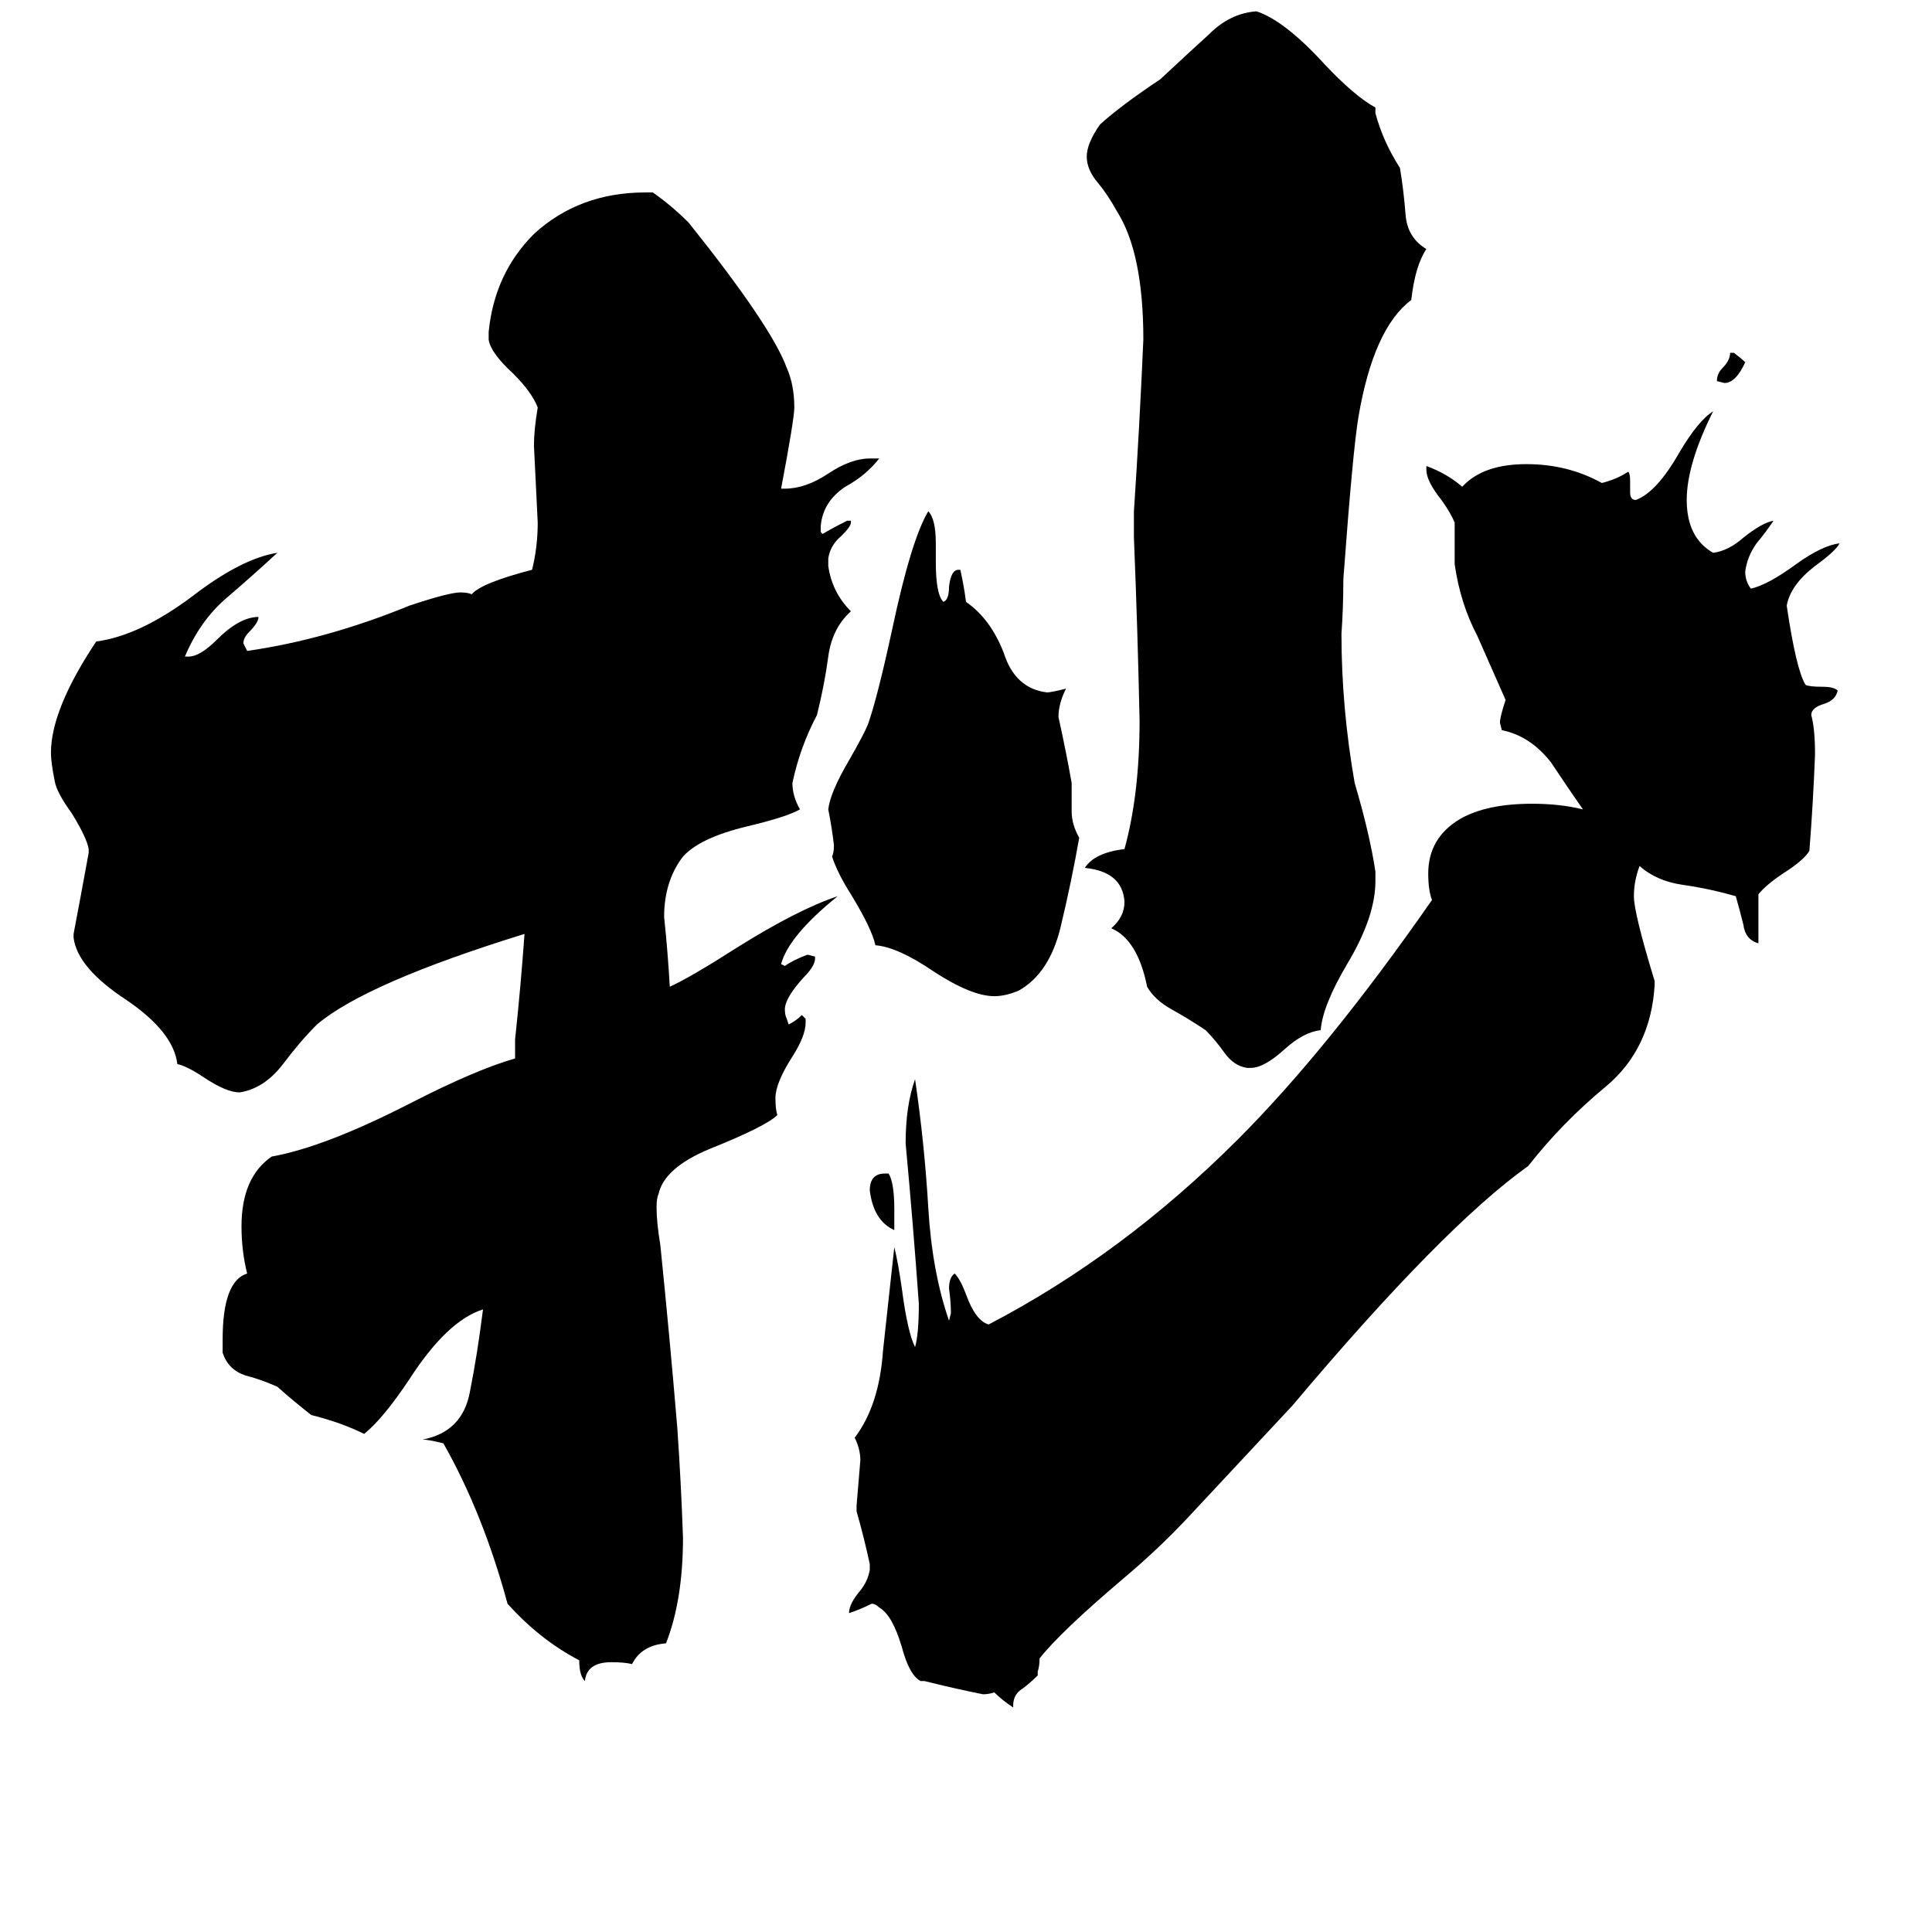<svg xmlns="http://www.w3.org/2000/svg" viewBox="0 -800 1024 1024">
	<path fill="#000000" d="M917 -613H919Q923 -610 925 -608Q920 -597 914 -597L910 -598Q910 -602 913 -605Q917 -609 917 -613ZM474 -159V-148Q463 -153 461 -169Q461 -178 469 -178H471Q474 -173 474 -159ZM568 -385V-370Q568 -363 572 -356Q568 -333 562 -308Q556 -284 540 -275Q533 -272 527 -272Q515 -272 495 -285Q476 -298 464 -299Q462 -308 451 -326Q444 -337 441 -346Q442 -348 442 -352Q441 -361 439 -371Q440 -380 450 -397Q458 -411 460 -416Q465 -430 473 -467Q483 -514 492 -529Q496 -525 496 -512V-502Q496 -485 500 -481Q503 -482 503 -489Q504 -498 508 -498H509Q511 -489 512 -481Q525 -472 532 -454Q538 -435 555 -433Q557 -433 565 -435Q561 -427 561 -420Q565 -402 568 -385ZM663 -234H661Q654 -235 649 -242Q644 -249 639 -254Q630 -260 621 -265Q612 -270 608 -277Q603 -302 589 -308Q596 -314 596 -322Q595 -338 575 -340Q580 -348 596 -350Q604 -379 604 -418Q603 -466 601 -515V-529Q604 -574 606 -620Q606 -666 592 -688Q587 -697 582 -703Q576 -710 576 -717Q576 -724 583 -734Q594 -744 615 -758Q630 -772 641 -782Q652 -793 666 -794Q681 -789 702 -766Q718 -749 729 -743V-740Q733 -725 742 -711Q744 -699 745 -686Q746 -674 756 -668Q750 -659 748 -641Q728 -626 720 -579Q717 -561 712 -493Q712 -478 711 -464Q711 -425 718 -385Q726 -358 729 -338V-333Q729 -314 714 -289Q701 -267 700 -254Q691 -253 681 -244Q670 -234 663 -234ZM537 104V105Q531 101 527 97Q524 98 521 98Q506 95 490 91H488Q482 88 478 73Q473 56 466 52Q464 50 462 50Q456 53 450 55Q450 50 456 43Q460 38 461 32V29Q458 15 454 1V-2Q455 -14 456 -26Q456 -32 453 -38Q466 -55 468 -84Q471 -112 474 -139Q476 -131 478 -117Q481 -94 485 -86Q487 -93 487 -109Q484 -151 480 -194Q480 -214 485 -228Q490 -194 492 -160Q494 -126 503 -100L504 -104Q504 -110 503 -117Q503 -123 506 -125Q509 -122 512 -114Q517 -100 524 -98Q595 -135 656 -196Q704 -244 759 -323Q757 -328 757 -337Q757 -356 774 -366Q788 -374 812 -374Q827 -374 839 -371Q832 -381 822 -396Q811 -410 796 -413L795 -417Q795 -420 798 -429Q791 -445 783 -463Q774 -480 771 -501V-523Q769 -528 764 -535Q756 -545 756 -551V-553Q767 -549 775 -542Q786 -554 809 -554Q831 -554 849 -544Q857 -546 863 -550Q864 -549 864 -545V-539Q864 -535 867 -535Q878 -539 890 -560Q900 -577 908 -582Q894 -554 894 -535Q894 -515 908 -507Q916 -508 924 -515Q934 -523 940 -524Q936 -518 931 -512Q926 -505 925 -497Q925 -492 928 -488Q937 -490 952 -501Q966 -511 975 -512Q973 -508 962 -500Q949 -490 947 -479Q952 -445 957 -437Q959 -436 966 -436Q972 -436 974 -434Q973 -429 967 -427Q960 -425 960 -421Q962 -414 962 -400Q961 -374 959 -349Q956 -344 945 -337Q936 -331 932 -326V-300Q925 -302 924 -310Q922 -318 920 -325Q906 -329 892 -331Q878 -333 869 -341Q866 -333 866 -325Q866 -316 877 -280V-278Q875 -244 851 -224Q828 -205 810 -182Q765 -150 685 -55L629 5Q614 21 595 37Q562 65 551 79Q551 83 550 86V88Q546 92 542 95Q537 98 537 104ZM427 -260V-258Q427 -251 420 -240Q411 -226 411 -218Q411 -212 412 -209Q406 -203 376 -191Q352 -181 349 -167Q348 -165 348 -160Q348 -152 350 -140Q355 -91 359 -43Q361 -14 362 15Q362 48 353 71Q340 72 335 82Q331 81 324 81Q311 81 310 91Q307 88 307 80Q286 69 269 50Q256 2 235 -35Q227 -37 224 -37Q245 -41 249 -62Q253 -82 256 -106Q237 -100 217 -69Q203 -48 193 -40Q181 -46 165 -50Q156 -57 147 -65Q138 -69 130 -71Q121 -74 118 -83V-90Q118 -121 131 -125Q128 -137 128 -150Q128 -176 144 -187Q172 -192 217 -215Q252 -233 273 -239V-249Q276 -277 278 -305Q194 -279 168 -257Q159 -248 150 -236Q140 -223 127 -221Q120 -221 108 -229Q99 -235 94 -236Q92 -253 67 -270Q41 -287 39 -303V-305Q43 -326 47 -348V-350Q46 -356 38 -369Q30 -380 29 -386Q27 -396 27 -401Q27 -424 51 -460Q74 -463 102 -484Q128 -504 147 -507Q134 -495 120 -483Q106 -471 98 -452H100Q106 -452 115 -461Q127 -473 137 -473Q137 -470 132 -465Q129 -462 129 -459Q130 -457 131 -455Q173 -461 217 -479Q238 -486 244 -486Q248 -486 250 -485Q255 -491 282 -498Q285 -510 285 -523Q284 -543 283 -564Q283 -572 285 -584Q282 -592 272 -602Q260 -613 259 -620V-624Q262 -655 283 -676Q307 -698 342 -698H346Q356 -691 365 -682Q409 -627 417 -605Q421 -596 421 -584Q421 -578 414 -541H416Q427 -541 439 -549Q451 -557 461 -557H466Q459 -548 448 -542Q436 -534 435 -521V-518L436 -517Q441 -520 449 -524H451V-523Q451 -521 446 -516Q440 -511 439 -504V-500Q441 -486 451 -476Q441 -467 439 -452Q437 -437 433 -421Q424 -404 420 -385Q420 -378 424 -371Q417 -367 396 -362Q371 -356 362 -346Q352 -333 352 -314Q354 -295 355 -277Q366 -282 391 -298Q423 -318 444 -325Q418 -304 414 -289L416 -288Q420 -291 428 -294L432 -293V-292Q432 -288 426 -282Q416 -271 416 -265Q416 -262 417 -260L418 -257Q422 -259 425 -262Z"/>
</svg>